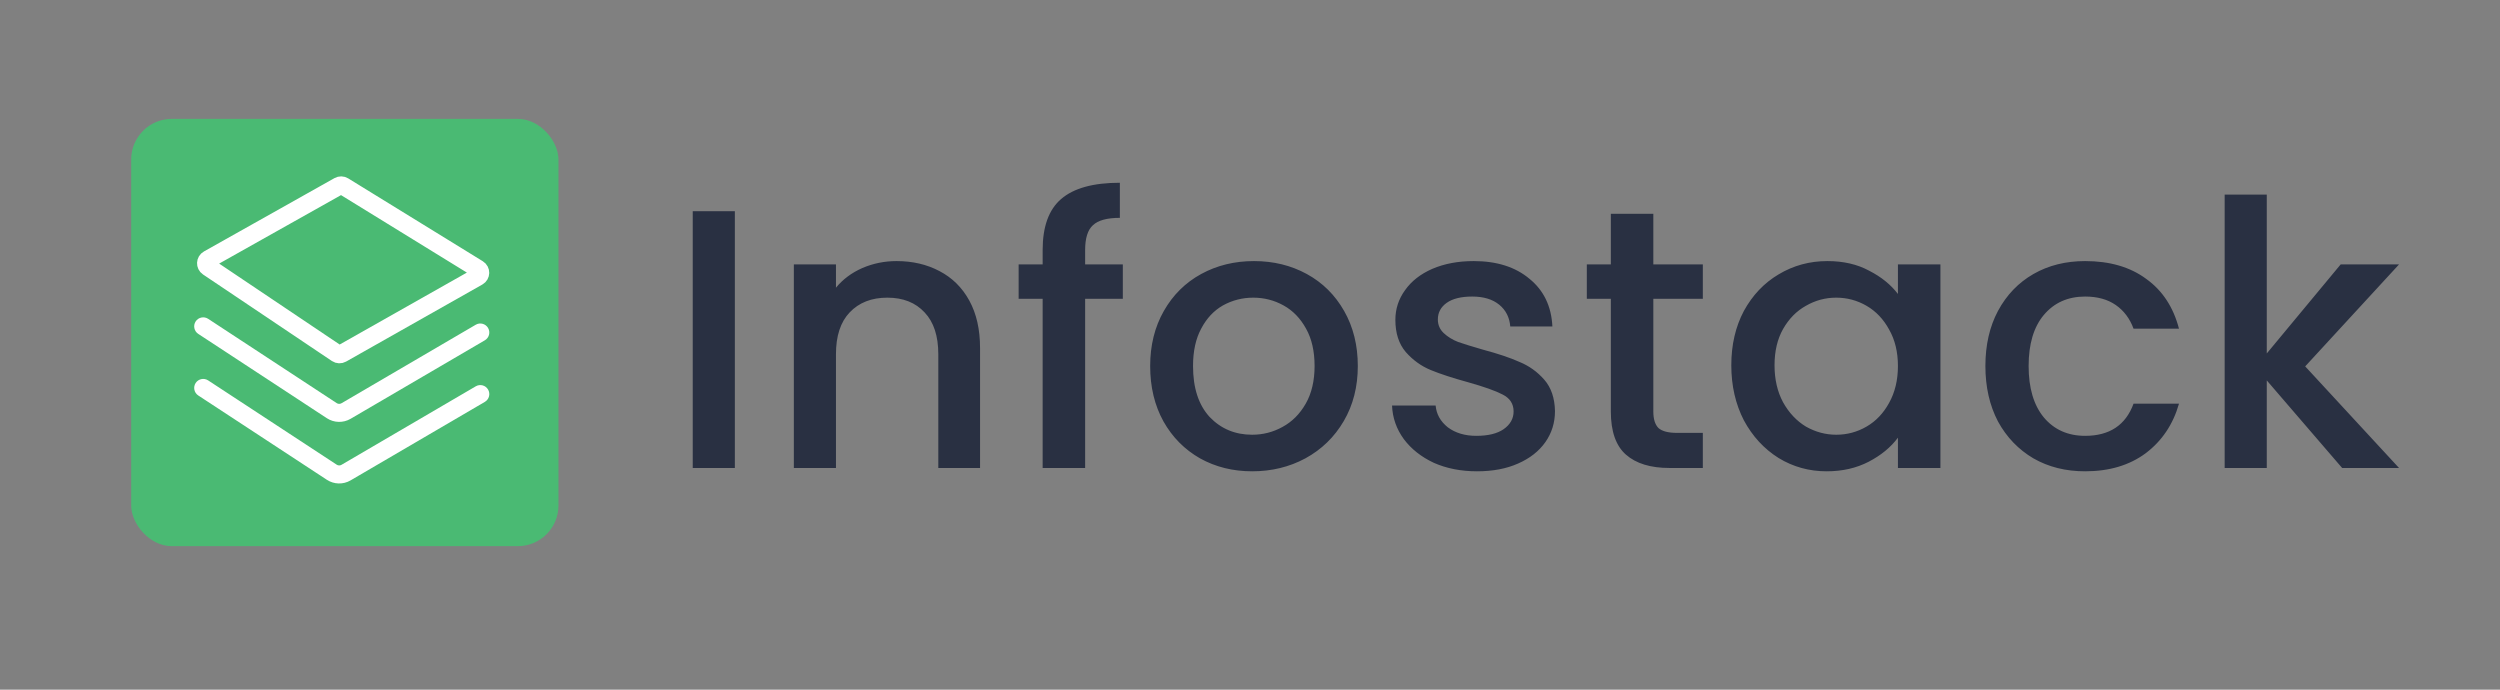 <svg width="203" height="56" viewBox="0 0 203 56" fill="none" xmlns="http://www.w3.org/2000/svg">
<rect x="0" y="0" width="203" height="56" fill="#808080" stroke="none"/>
<path d="M59.67 17.15V38H56.25V17.15H59.67ZM72.8 21.2C74.1 21.2 75.26 21.47 76.28 22.01C77.32 22.55 78.13 23.35 78.71 24.41C79.29 25.47 79.58 26.75 79.58 28.25V38H76.19V28.76C76.19 27.28 75.82 26.15 75.08 25.37C74.34 24.57 73.33 24.17 72.05 24.17C70.77 24.17 69.75 24.57 68.99 25.37C68.25 26.15 67.88 27.28 67.88 28.76V38H64.46V21.47H67.88V23.36C68.44 22.68 69.15 22.15 70.01 21.77C70.89 21.39 71.82 21.2 72.8 21.2ZM91.173 24.26H88.113V38H84.663V24.26H82.713V21.47H84.663V20.3C84.663 18.4 85.163 17.02 86.163 16.16C87.183 15.28 88.773 14.84 90.933 14.84V17.69C89.893 17.69 89.163 17.89 88.743 18.29C88.323 18.67 88.113 19.34 88.113 20.3V21.47H91.173V24.26ZM101.674 38.27C100.114 38.27 98.704 37.92 97.444 37.22C96.183 36.5 95.194 35.5 94.474 34.22C93.754 32.92 93.394 31.42 93.394 29.72C93.394 28.04 93.763 26.55 94.504 25.25C95.243 23.95 96.254 22.95 97.534 22.25C98.814 21.55 100.244 21.2 101.824 21.2C103.404 21.2 104.834 21.55 106.114 22.25C107.394 22.95 108.404 23.95 109.144 25.25C109.884 26.55 110.254 28.04 110.254 29.72C110.254 31.4 109.874 32.89 109.114 34.19C108.354 35.49 107.314 36.5 105.994 37.22C104.694 37.92 103.254 38.27 101.674 38.27ZM101.674 35.3C102.554 35.3 103.374 35.09 104.134 34.67C104.914 34.25 105.544 33.62 106.024 32.78C106.504 31.94 106.744 30.92 106.744 29.72C106.744 28.52 106.514 27.51 106.054 26.69C105.594 25.85 104.984 25.22 104.224 24.8C103.464 24.38 102.644 24.17 101.764 24.17C100.884 24.17 100.064 24.38 99.303 24.8C98.564 25.22 97.974 25.85 97.534 26.69C97.094 27.51 96.874 28.52 96.874 29.72C96.874 31.5 97.323 32.88 98.224 33.86C99.144 34.82 100.294 35.3 101.674 35.3ZM119.934 38.27C118.634 38.27 117.464 38.04 116.424 37.58C115.404 37.1 114.594 36.46 113.994 35.66C113.394 34.84 113.074 33.93 113.034 32.93H116.574C116.634 33.63 116.964 34.22 117.564 34.7C118.184 35.16 118.954 35.39 119.874 35.39C120.834 35.39 121.574 35.21 122.094 34.85C122.634 34.47 122.904 33.99 122.904 33.41C122.904 32.79 122.604 32.33 122.004 32.03C121.424 31.73 120.494 31.4 119.214 31.04C117.974 30.7 116.964 30.37 116.184 30.05C115.404 29.73 114.724 29.24 114.144 28.58C113.584 27.92 113.304 27.05 113.304 25.97C113.304 25.09 113.564 24.29 114.084 23.57C114.604 22.83 115.344 22.25 116.304 21.83C117.284 21.41 118.404 21.2 119.664 21.2C121.544 21.2 123.054 21.68 124.194 22.64C125.354 23.58 125.974 24.87 126.054 26.51H122.634C122.574 25.77 122.274 25.18 121.734 24.74C121.194 24.3 120.464 24.08 119.544 24.08C118.644 24.08 117.954 24.25 117.474 24.59C116.994 24.93 116.754 25.38 116.754 25.94C116.754 26.38 116.914 26.75 117.234 27.05C117.554 27.35 117.944 27.59 118.404 27.77C118.864 27.93 119.544 28.14 120.444 28.4C121.644 28.72 122.624 29.05 123.384 29.39C124.164 29.71 124.834 30.19 125.394 30.83C125.954 31.47 126.244 32.32 126.264 33.38C126.264 34.32 126.004 35.16 125.484 35.9C124.964 36.64 124.224 37.22 123.264 37.64C122.324 38.06 121.214 38.27 119.934 38.27ZM134.25 24.26V33.41C134.25 34.03 134.39 34.48 134.67 34.76C134.97 35.02 135.47 35.15 136.17 35.15H138.27V38H135.57C134.03 38 132.85 37.64 132.03 36.92C131.21 36.2 130.8 35.03 130.8 33.41V24.26H128.85V21.47H130.8V17.36H134.25V21.47H138.27V24.26H134.25ZM140.582 29.66C140.582 28 140.922 26.53 141.602 25.25C142.302 23.97 143.242 22.98 144.422 22.28C145.622 21.56 146.942 21.2 148.382 21.2C149.682 21.2 150.812 21.46 151.772 21.98C152.752 22.48 153.532 23.11 154.112 23.87V21.47H157.562V38H154.112V35.54C153.532 36.32 152.742 36.97 151.742 37.49C150.742 38.01 149.602 38.27 148.322 38.27C146.902 38.27 145.602 37.91 144.422 37.19C143.242 36.45 142.302 35.43 141.602 34.13C140.922 32.81 140.582 31.32 140.582 29.66ZM154.112 29.72C154.112 28.58 153.872 27.59 153.392 26.75C152.932 25.91 152.322 25.27 151.562 24.83C150.802 24.39 149.982 24.17 149.102 24.17C148.222 24.17 147.402 24.39 146.642 24.83C145.882 25.25 145.262 25.88 144.782 26.72C144.322 27.54 144.092 28.52 144.092 29.66C144.092 30.8 144.322 31.8 144.782 32.66C145.262 33.52 145.882 34.18 146.642 34.64C147.422 35.08 148.242 35.3 149.102 35.3C149.982 35.3 150.802 35.08 151.562 34.64C152.322 34.2 152.932 33.56 153.392 32.72C153.872 31.86 154.112 30.86 154.112 29.72ZM161.214 29.72C161.214 28.02 161.554 26.53 162.234 25.25C162.934 23.95 163.894 22.95 165.114 22.25C166.334 21.55 167.734 21.2 169.314 21.2C171.314 21.2 172.964 21.68 174.264 22.64C175.584 23.58 176.474 24.93 176.934 26.69H173.244C172.944 25.87 172.464 25.23 171.804 24.77C171.144 24.31 170.314 24.08 169.314 24.08C167.914 24.08 166.794 24.58 165.954 25.58C165.134 26.56 164.724 27.94 164.724 29.72C164.724 31.5 165.134 32.89 165.954 33.89C166.794 34.89 167.914 35.39 169.314 35.39C171.294 35.39 172.604 34.52 173.244 32.78H176.934C176.454 34.46 175.554 35.8 174.234 36.8C172.914 37.78 171.274 38.27 169.314 38.27C167.734 38.27 166.334 37.92 165.114 37.22C163.894 36.5 162.934 35.5 162.234 34.22C161.554 32.92 161.214 31.42 161.214 29.72ZM187.182 29.75L194.802 38H190.182L184.062 30.89V38H180.642V15.8H184.062V28.7L190.062 21.47H194.802L187.182 29.75Z" fill="#293042"/>
<rect x="10.652" y="9.652" width="34.696" height="34.696" rx="3.304" fill="#4ABA73"/>
<path d="M39.37 32.632C39.718 32.428 39.836 31.98 39.632 31.631C39.428 31.282 38.98 31.165 38.631 31.369L39.37 32.632ZM28.097 38.376L27.728 37.744L27.728 37.744L28.097 38.376ZM26.941 38.346L27.343 37.734L27.343 37.734L26.941 38.346ZM16.901 30.888C16.564 30.667 16.11 30.761 15.888 31.099C15.667 31.437 15.761 31.89 16.099 32.112L16.901 30.888ZM38.631 31.369L27.728 37.744L28.466 39.008L39.37 32.632L38.631 31.369ZM27.343 37.734L16.901 30.888L16.099 32.112L26.54 38.958L27.343 37.734ZM27.728 37.744C27.608 37.814 27.459 37.81 27.343 37.734L26.54 38.958C27.121 39.339 27.867 39.358 28.466 39.008L27.728 37.744Z" fill="white"/>
<path d="M39.369 27.632C39.718 27.428 39.836 26.98 39.632 26.631C39.428 26.282 38.979 26.164 38.631 26.368L39.369 27.632ZM28.097 33.376L28.466 34.008L28.466 34.008L28.097 33.376ZM26.941 33.346L26.54 33.958L26.54 33.958L26.941 33.346ZM16.901 25.888C16.563 25.667 16.11 25.761 15.888 26.099C15.666 26.437 15.761 26.891 16.099 27.112L16.901 25.888ZM38.631 26.368L27.728 32.744L28.466 34.008L39.369 27.632L38.631 26.368ZM27.342 32.734L16.901 25.888L16.099 27.112L26.54 33.958L27.342 32.734ZM27.728 32.744C27.608 32.814 27.459 32.811 27.342 32.734L26.54 33.958C27.121 34.339 27.867 34.358 28.466 34.008L27.728 32.744Z" fill="white"/>
<path d="M38.809 22.466L27.744 28.723C27.624 28.791 27.475 28.785 27.36 28.708L16.893 21.679C16.667 21.527 16.681 21.19 16.918 21.057L27.519 15.1C27.635 15.035 27.777 15.037 27.89 15.107L33.872 18.79L38.821 21.836C39.058 21.982 39.051 22.329 38.809 22.466Z" fill="#4ABA73" stroke="white" stroke-width="1.463"/>
</svg>
